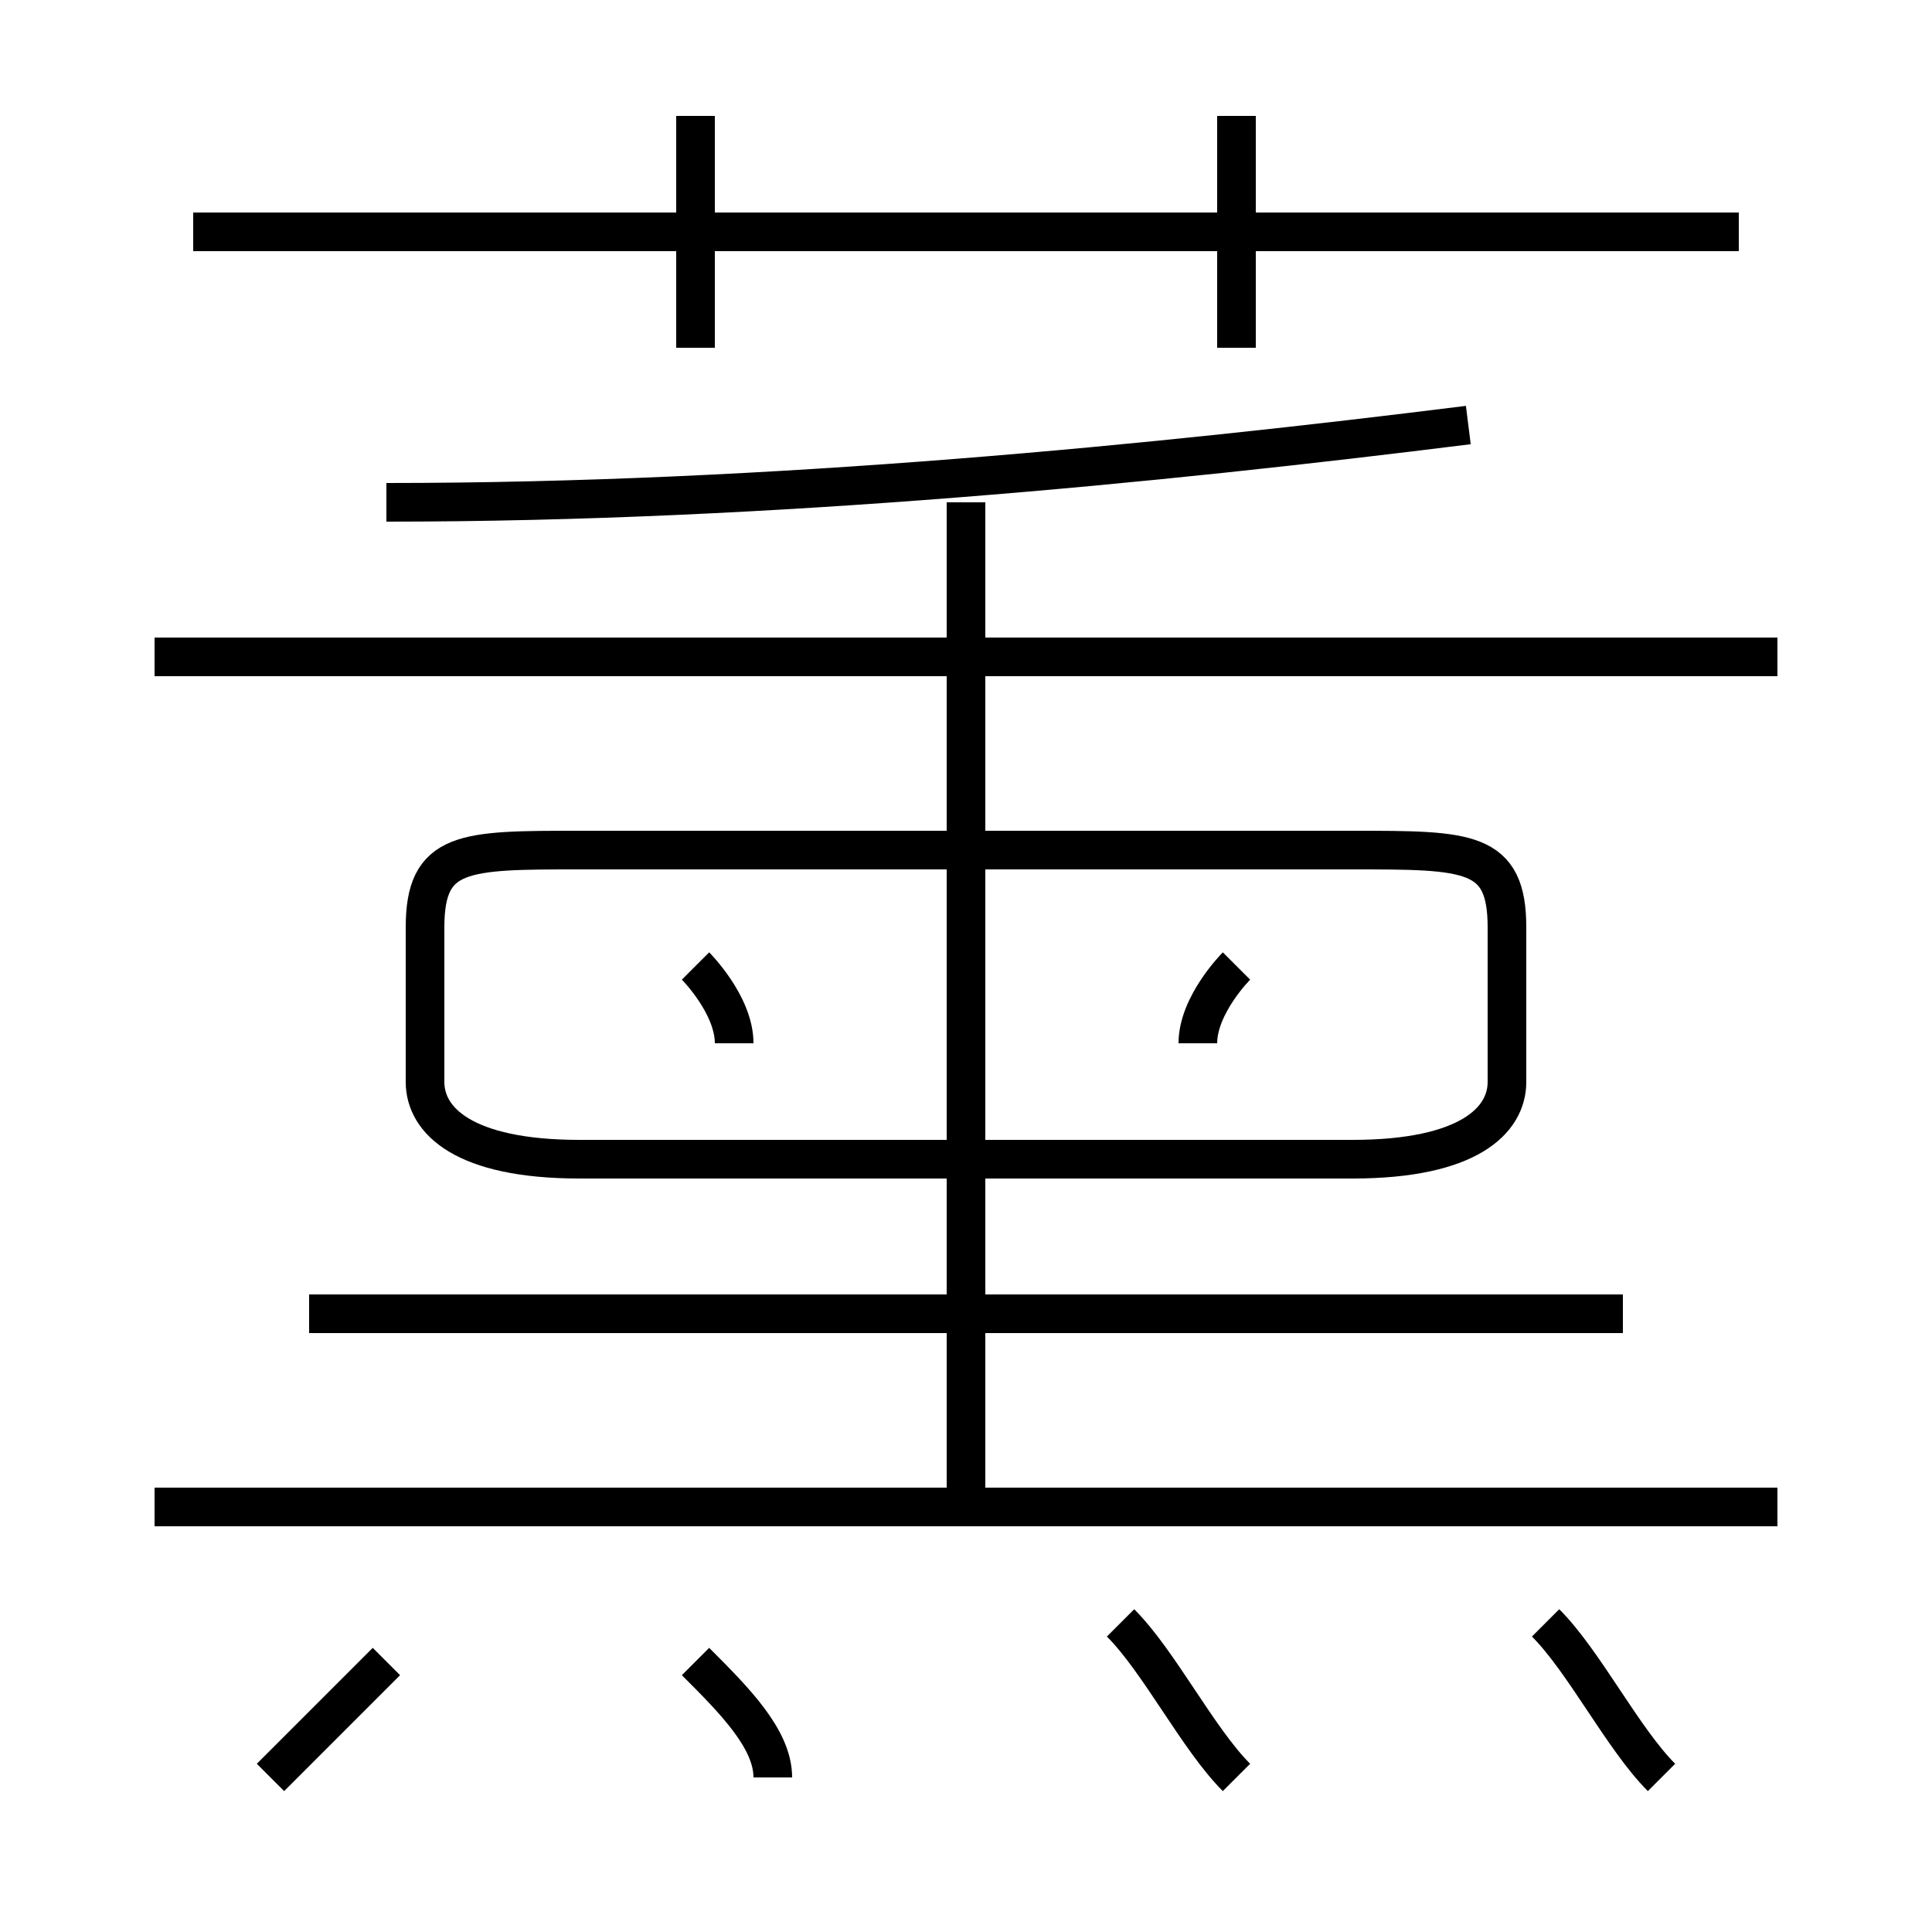 <?xml version='1.0' encoding='utf8'?>
<svg viewBox="0.0 -6.0 50.0 50.0" version="1.1" xmlns="http://www.w3.org/2000/svg">
<rect x="0.0" y="-6.0" width="50.0" height="50.0" fill="#808080" stroke="none"/>
<rect x="-1000" y="-1000" width="2000" height="2000" stroke="white" fill="white"/>
<g style="fill:white;stroke:#000000;  stroke-width:1">
<path d="M 15 -14 L 35 -14 C 38 -14 39 -15 39 -16 L 39 -20 C 39 -22 38 -22 35 -22 L 15 -22 C 12 -22 11 -22 11 -20 L 11 -16 C 11 -15 12 -14 15 -14 Z M 7 2 C 8 1 9 0 10 -1 M 20 2 C 20 1 19 0 18 -1 M 32 2 C 31 1 30 -1 29 -2 M 46 -5 L 4 -5 M 42 -10 L 8 -10 M 19 -17 C 19 -18 18 -19 18 -19 M 43 2 C 42 1 41 -1 40 -2 M 25 -5 L 25 -31 M 31 -17 C 31 -18 32 -19 32 -19 M 46 -27 L 4 -27 M 18 -35 L 18 -41 M 10 -31 C 20 -31 30 -32 38 -33 M 45 -38 L 5 -38 M 32 -35 L 32 -41" transform="translate(0.0 38.0)" />
</g>
</svg>